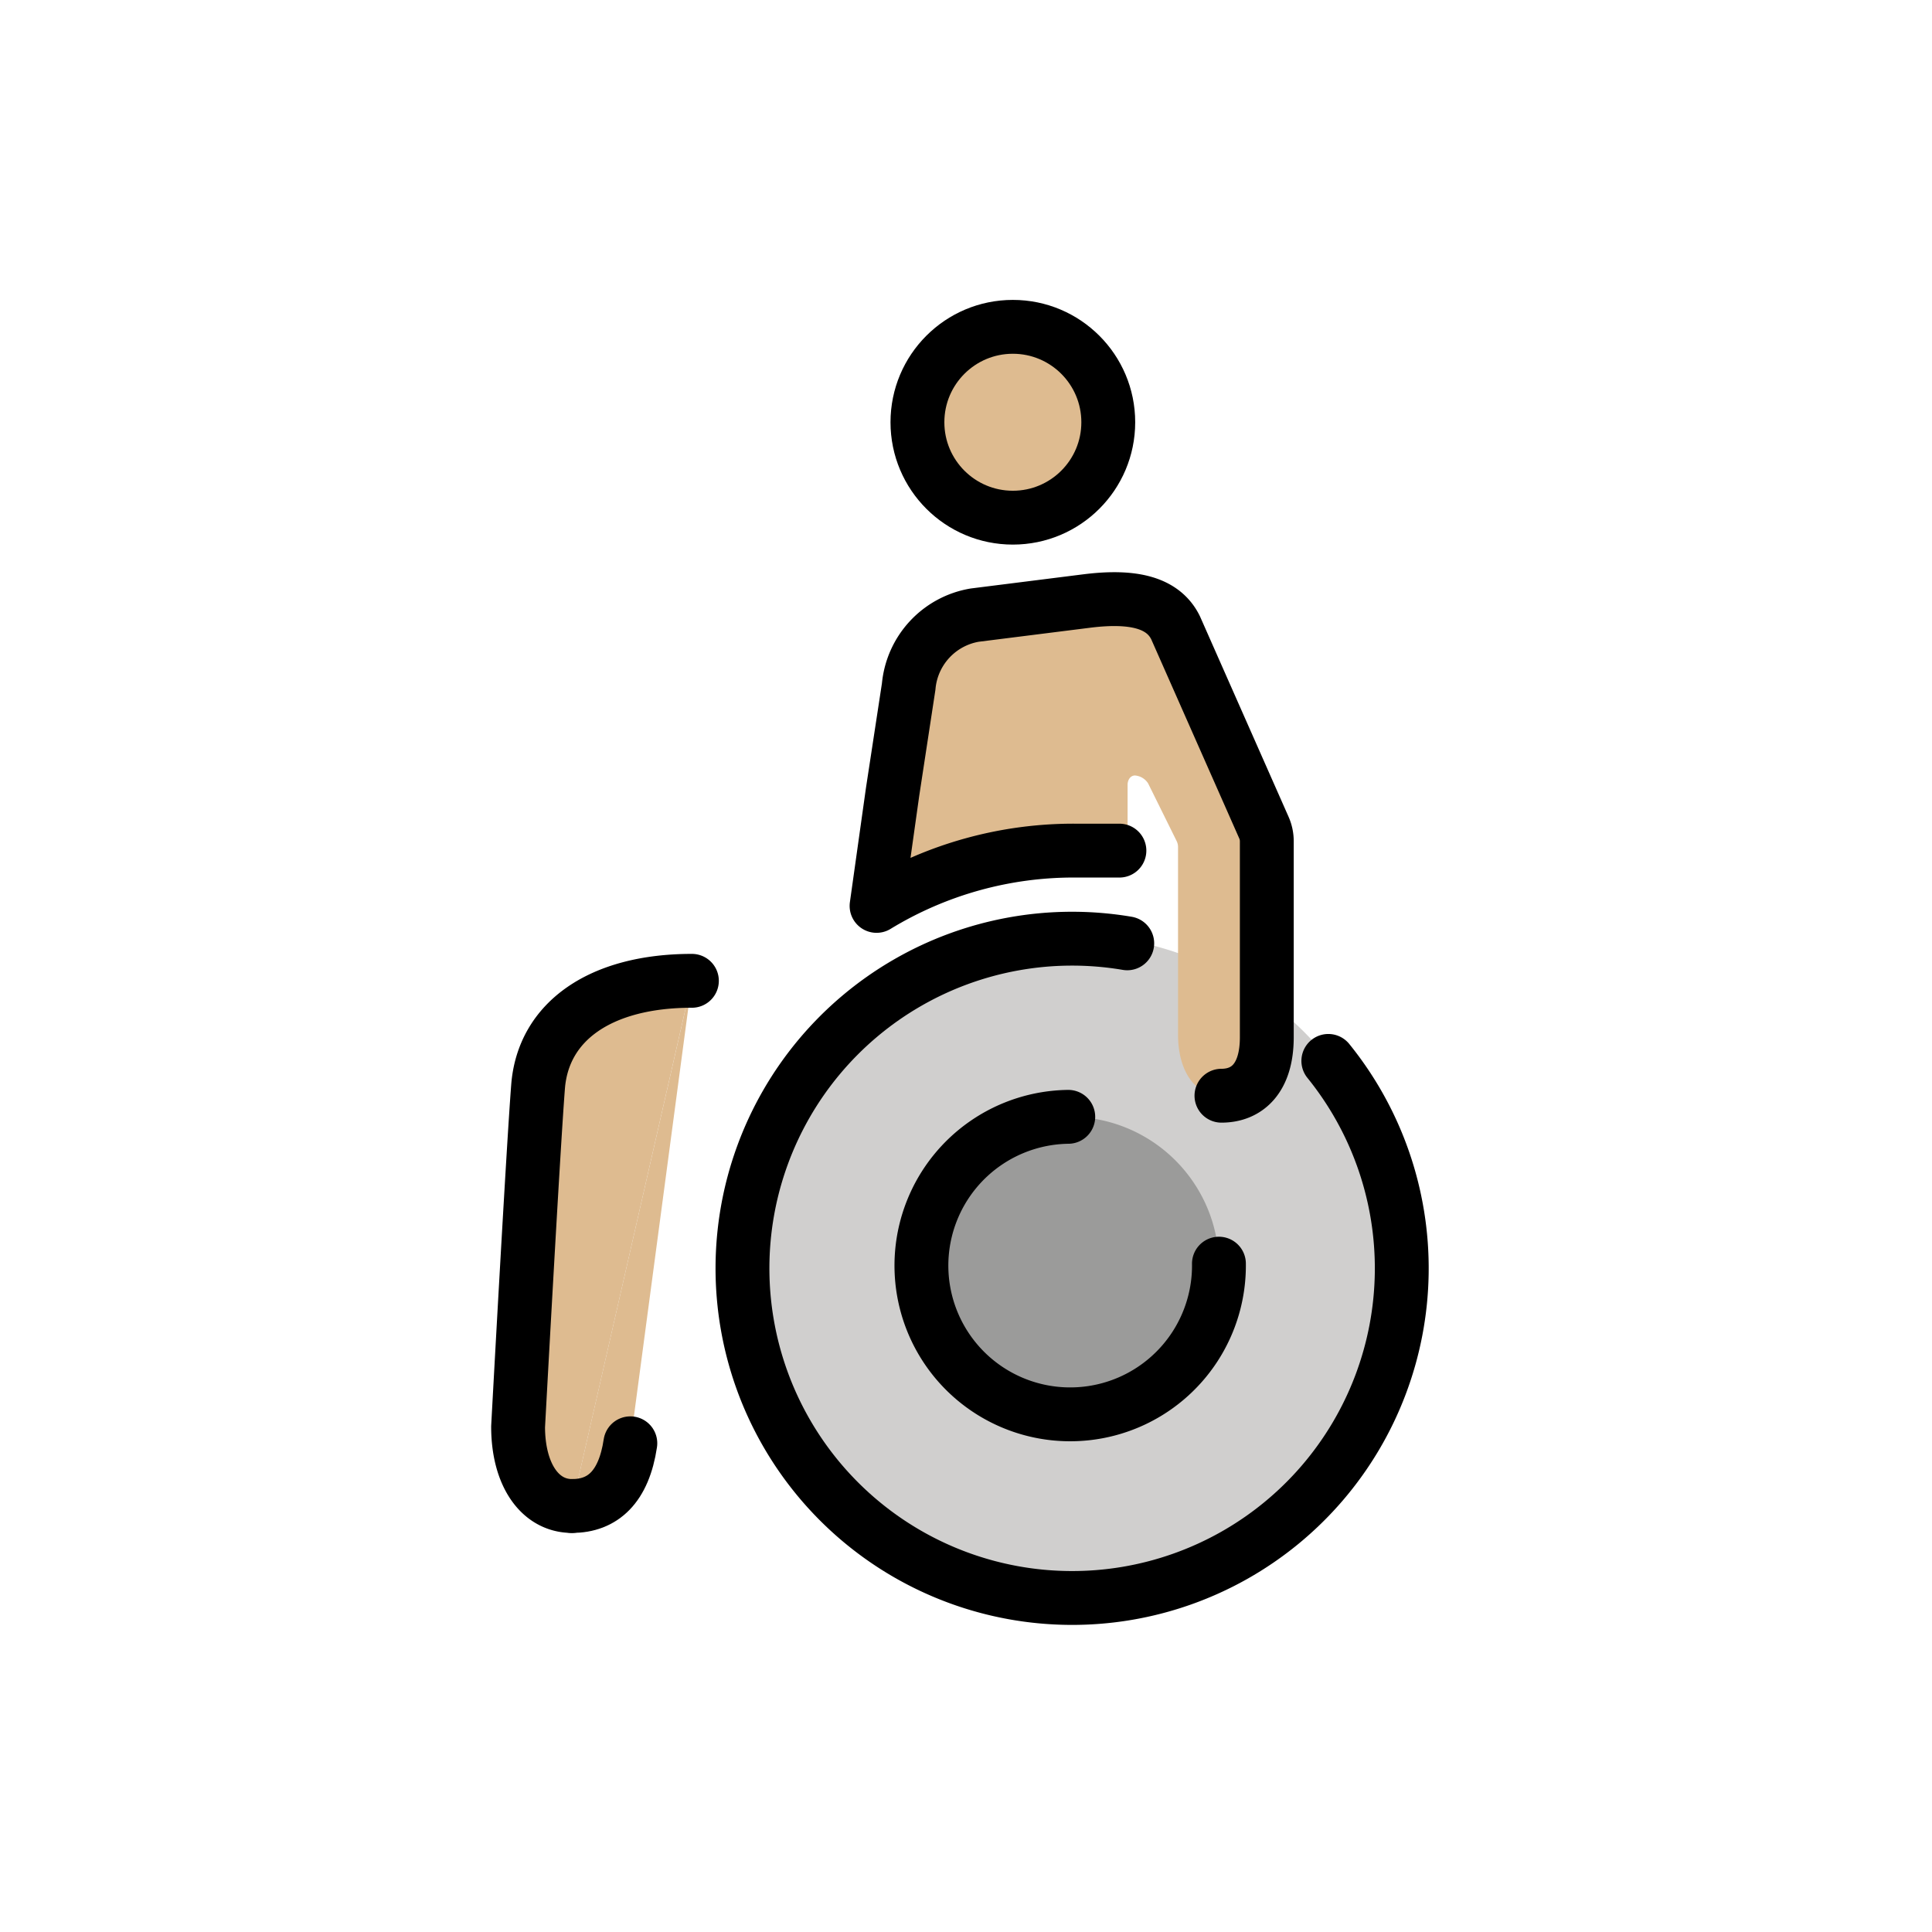 <svg xmlns="http://www.w3.org/2000/svg" width="1em" height="1em" viewBox="0 0 72 72"><path fill="#d0cfce" d="M40.042 59.482a12.32 12.32 0 0 1-12.478-12.159a12.32 12.32 0 1 1 12.478 12.16"/><path fill="#9b9b9a" d="M39.81 41.621a5.544 5.544 0 1 1-5.47 5.615a5.544 5.544 0 0 1 5.47-5.615"/><g fill="#debb90"><path d="M43.902 31.564a.5.5 0 0 0-.05-.216l-1.065-2.153a.64.64 0 0 0-.488-.295c-.167 0-.277.157-.277.351v1.961a.487.487 0 0 1-.487.488h-1.422a14.1 14.1 0 0 0-6.59 1.578a.487.487 0 0 1-.719-.49l.462-3.282l.599-3.922a2.965 2.965 0 0 1 2.46-2.66l4.225-.532c1.662-.2 2.758.05 3.258.997l2.377 4.41a6.76 6.76 0 0 1 1.025 4.178v6.679c0 1.522-.728 2.178-1.69 2.178c-.998 0-1.618-.938-1.618-2.276z"/><circle cx="37.746" cy="15.736" r="3.556"/><path d="M21.318 56.124c-1.207 0-2.01-1.182-2.01-2.957c0 0 .554-10.219.744-12.668s2.342-3.947 5.733-3.947"/><path d="M25.786 36.552L23.49 53.787c-.244 1.63-1.028 2.337-2.173 2.337"/></g><g fill="none" stroke="#000" stroke-linecap="round" stroke-linejoin="round" stroke-width="2.007"><path d="M23.491 53.787c-.244 1.63-1.028 2.337-2.173 2.337"/><path d="M21.318 56.124c-1.207 0-2.01-1.182-2.01-2.957c0 0 .554-10.219.744-12.668s2.342-3.947 5.733-3.947m19.641 10.541a5.544 5.544 0 1 1-5.615-5.472h0m1.906-9.921h-1.604a14.1 14.1 0 0 0-7.446 2.06l.598-4.254l.599-3.922a2.965 2.965 0 0 1 2.46-2.66l4.226-.532c1.662-.2 2.788.05 3.258.997l3.295 7.455a1.25 1.25 0 0 1 .107.503v7.309c0 1.522-.728 2.178-1.69 2.178"/><circle cx="37.746" cy="15.736" r="3.556"/><path d="M49.503 39.537a12.285 12.285 0 1 1-7.494-4.382"/></g></svg>